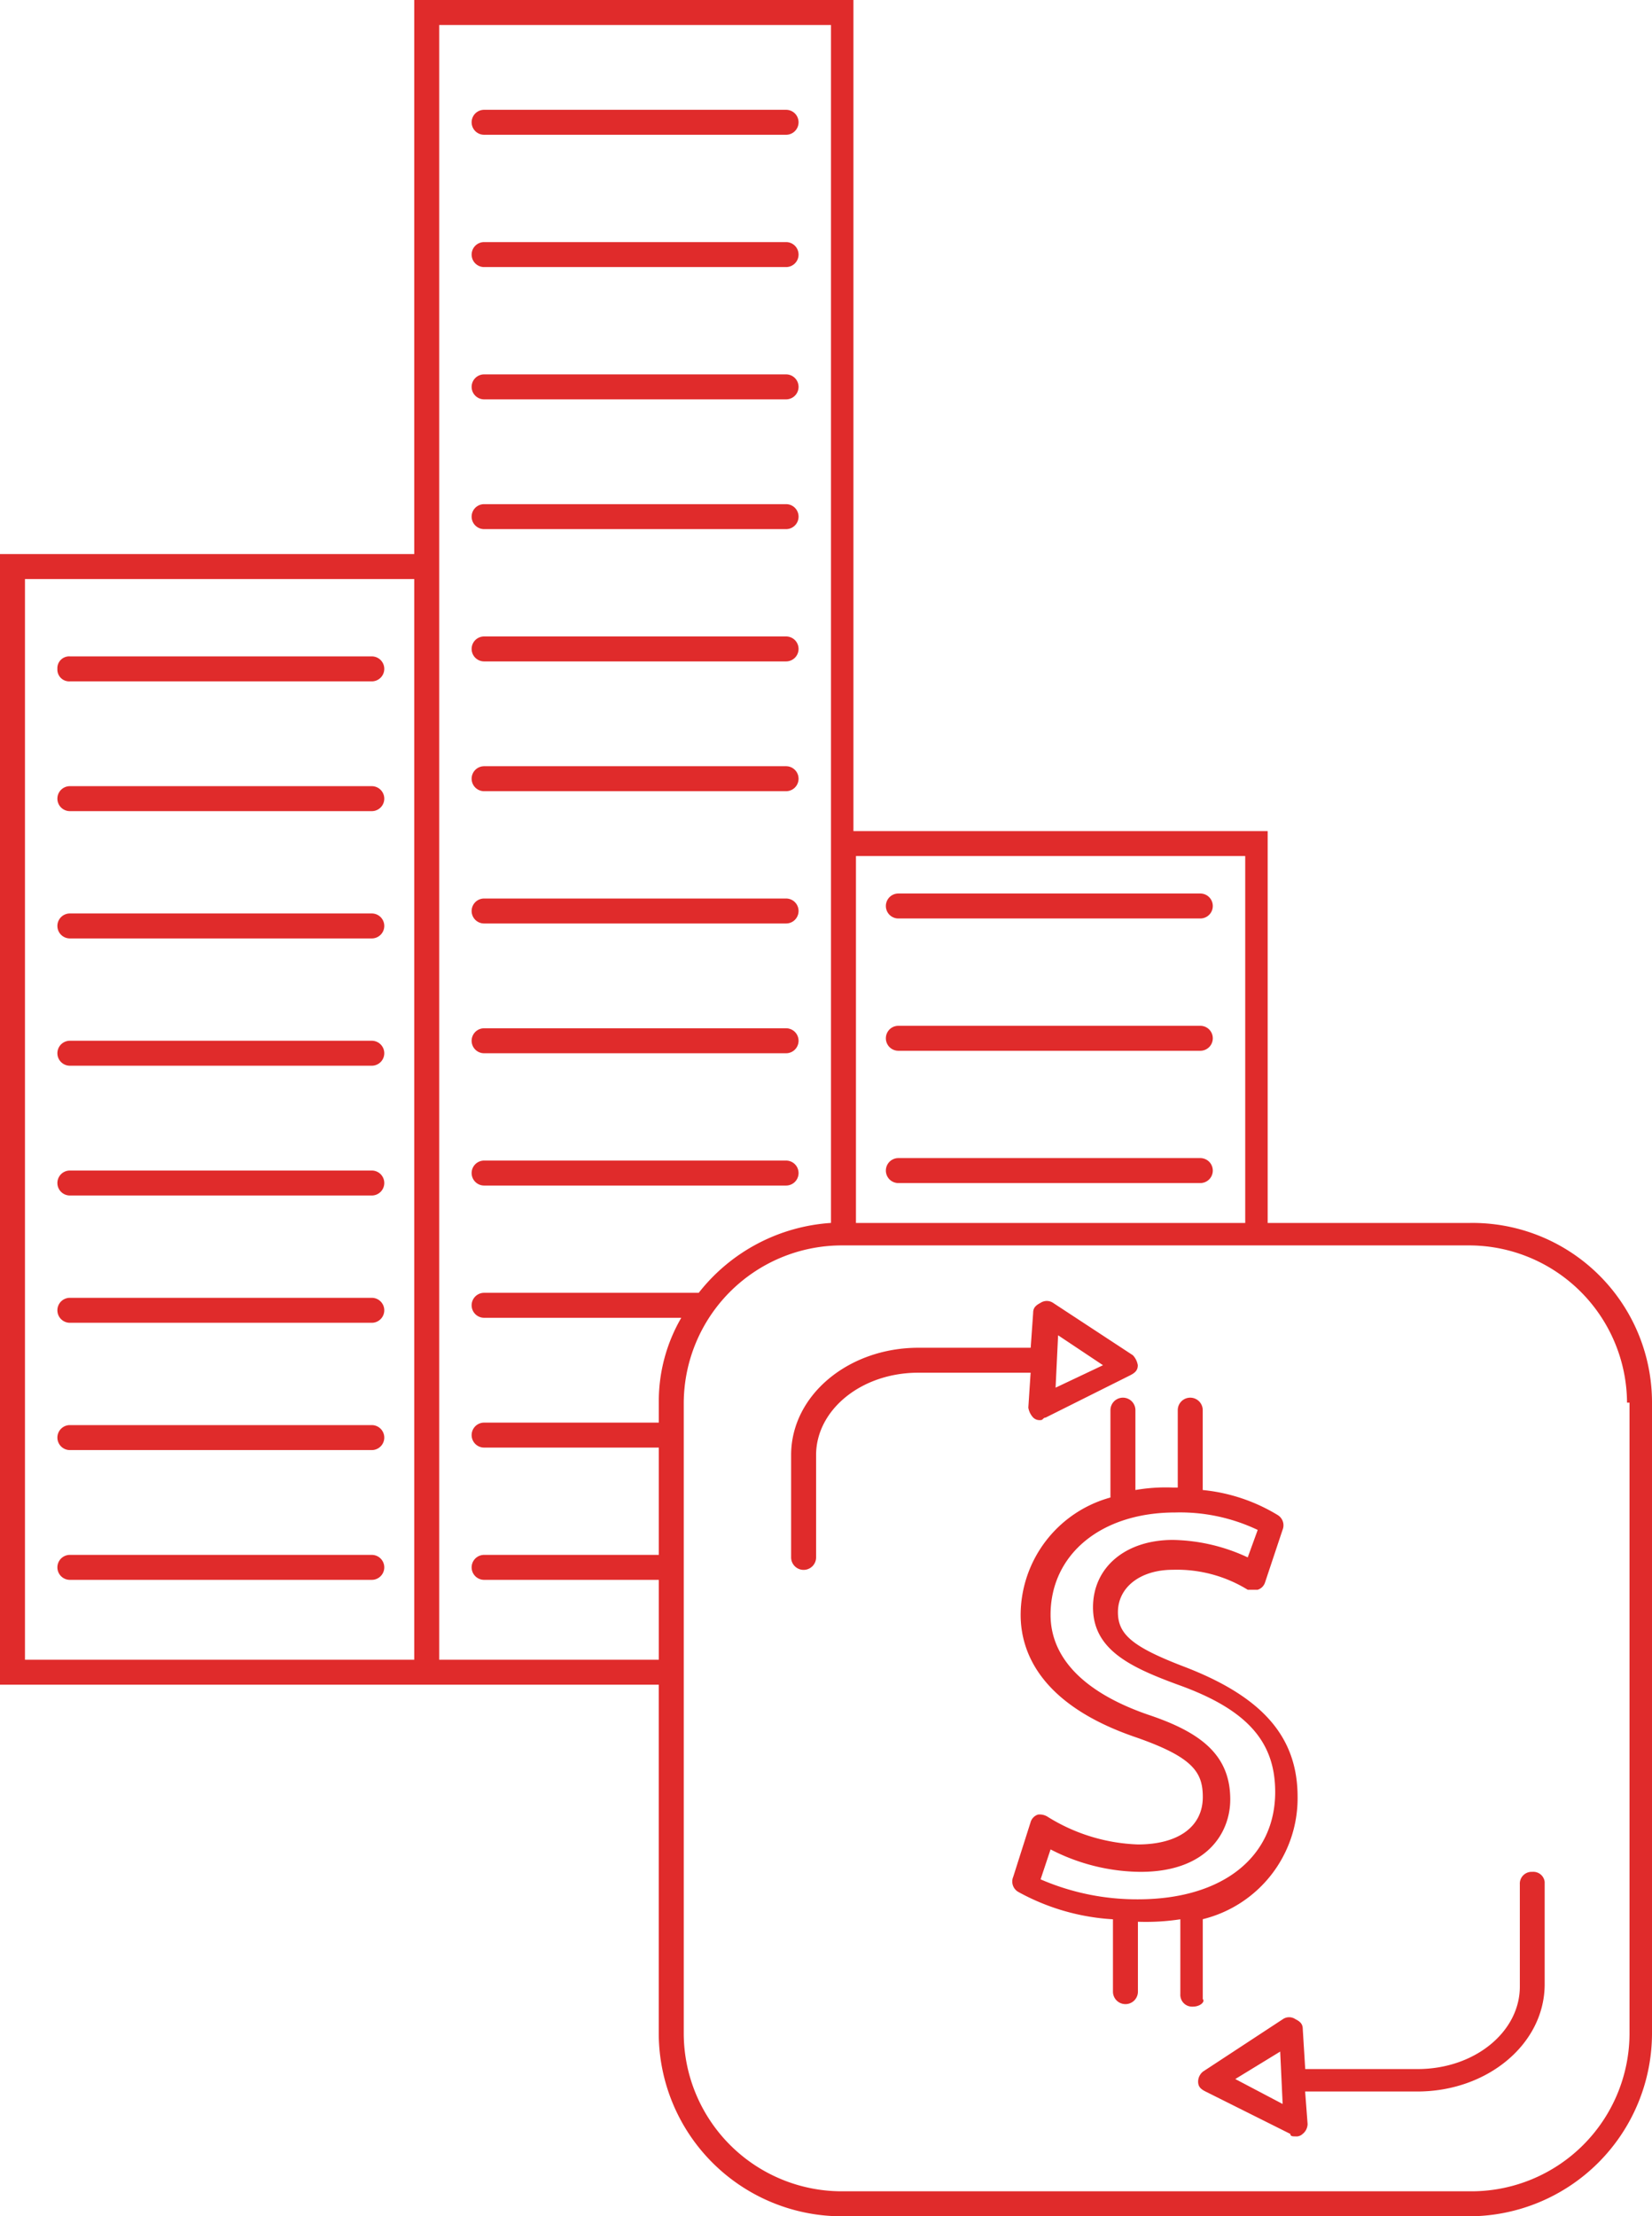 <svg xmlns="http://www.w3.org/2000/svg" width="67.095" height="90" viewBox="0 0 67.095 90">
  <path id="fintech" d="M18.831,32.362a.479.479,0,0,1,.507-.507H31.6a.507.507,0,1,1,0,1.014H19.338A.479.479,0,0,1,18.831,32.362Zm.507,5.777H31.6a.507.507,0,1,0,0-1.014H19.338a.507.507,0,0,0,0,1.014Zm0,5.169H31.6a.507.507,0,0,0,0-1.014H19.338a.507.507,0,0,0,0,1.014Zm0,5.169H31.6a.507.507,0,1,0,0-1.014H19.338a.507.507,0,1,0,0,1.014Zm0,5.27H31.6a.507.507,0,1,0,0-1.014H19.338a.507.507,0,1,0,0,1.014Zm0,5.169H31.6a.507.507,0,0,0,0-1.014H19.338a.507.507,0,0,0,0,1.014Zm0,5.169H31.6a.507.507,0,0,0,0-1.014H19.338a.507.507,0,0,0,0,1.014Zm0,5.27H31.6a.507.507,0,0,0,0-1.014H19.338a.507.507,0,0,0,0,1.014ZM36.162,10.673H48.426a.507.507,0,1,0,0-1.014H36.162a.507.507,0,1,0,0,1.014Zm0,5.372H48.426a.507.507,0,1,0,0-1.014H36.162a.507.507,0,1,0,0,1.014Zm0,5.372H48.426a.507.507,0,1,0,0-1.014H36.162a.507.507,0,1,0,0,1.014Zm0,5.27H48.426a.507.507,0,1,0,0-1.014H36.162a.507.507,0,1,0,0,1.014Zm0,5.372H48.426a.507.507,0,1,0,0-1.014H36.162a.507.507,0,1,0,0,1.014Zm0,5.27H48.426a.507.507,0,1,0,0-1.014H36.162a.507.507,0,1,0,0,1.014Zm0,5.372H48.426a.507.507,0,1,0,0-1.014H36.162a.507.507,0,1,0,0,1.014Zm0,5.27H48.426a.507.507,0,1,0,0-1.014H36.162a.507.507,0,1,0,0,1.014Zm0,5.372H48.426a.507.507,0,1,0,0-1.014H36.162a.507.507,0,1,0,0,1.014ZM65.25,41.484H52.986a.507.507,0,1,0,0,1.014H65.25a.507.507,0,0,0,0-1.014Zm0,5.372H52.986a.507.507,0,1,0,0,1.014H65.25a.507.507,0,0,0,0-1.014Zm0,5.372H52.986a.507.507,0,1,0,0,1.014H65.25a.507.507,0,0,0,0-1.014Zm18.345,9.932V87.8a7.44,7.44,0,0,1-7.4,7.4H50.655a7.44,7.44,0,0,1-7.4-7.4V73.612H16.5V27.7H33.324V5.2H51.162V38.95H67.986V54.862H76.2A7.29,7.29,0,0,1,83.595,62.159ZM33.324,28.714H17.514V72.6H33.324ZM51.264,54.862H67.074v-14.9H51.264Zm-7.095,3.851H36.162a.507.507,0,1,1,0-1.014h8.716a7.438,7.438,0,0,1,5.372-2.838V6.214H34.338V72.6h8.919V69.355H36.162a.507.507,0,0,1,0-1.014h7.095V63.984H36.162a.507.507,0,1,1,0-1.014h7.095v-.811A6.74,6.74,0,0,1,44.169,58.714Zm38.412,3.446A6.424,6.424,0,0,0,76.2,55.774H50.655a6.424,6.424,0,0,0-6.385,6.385v1.318h0v5.372h0V87.8a6.424,6.424,0,0,0,6.385,6.385H76.3A6.424,6.424,0,0,0,82.682,87.8V62.159ZM64.946,86.686a.479.479,0,0,1-.507-.507V83.139a9.274,9.274,0,0,1-1.723.1v2.838a.507.507,0,1,1-1.014,0V83.139a9.032,9.032,0,0,1-3.851-1.115.487.487,0,0,1-.2-.608l.709-2.23a.457.457,0,0,1,.3-.3.609.609,0,0,1,.405.1A7.4,7.4,0,0,0,62.716,80.1c1.622,0,2.635-.709,2.635-1.926,0-1.014-.405-1.622-2.736-2.432-3.851-1.318-4.662-3.446-4.662-4.966A4.958,4.958,0,0,1,61.6,66.011V62.464a.507.507,0,0,1,1.014,0v3.243a7.179,7.179,0,0,1,1.52-.1h.2V62.464a.507.507,0,1,1,1.014,0v3.243a7.2,7.2,0,0,1,3.041,1.014.487.487,0,0,1,.2.608l-.709,2.128a.457.457,0,0,1-.3.3h-.405a5.481,5.481,0,0,0-3.041-.811c-1.318,0-2.23.709-2.23,1.723,0,.912.608,1.419,2.736,2.23,3.142,1.216,4.561,2.838,4.561,5.27a5.06,5.06,0,0,1-3.851,4.966v3.243C65.453,86.484,65.25,86.686,64.946,86.686Zm3.345-8.716c0-2.027-1.115-3.345-3.953-4.358-1.926-.709-3.446-1.419-3.446-3.142,0-1.622,1.318-2.736,3.243-2.736a7.448,7.448,0,0,1,3.041.709l.405-1.115a7.343,7.343,0,0,0-3.345-.709c-3.041,0-5.068,1.723-5.068,4.155,0,1.723,1.318,3.142,3.953,4.054,2.128.709,3.345,1.622,3.345,3.446,0,1.318-.912,2.939-3.649,2.939a8.08,8.08,0,0,1-3.649-.912l-.405,1.216a9.826,9.826,0,0,0,3.953.811C66.162,82.328,68.291,80.605,68.291,77.97ZM58.358,60.943H53.8c-2.331,0-4.155,1.52-4.155,3.345v4.155a.507.507,0,1,1-1.014,0V64.288c0-2.432,2.331-4.358,5.169-4.358h4.561l.1-1.419c0-.2.1-.3.3-.405a.46.46,0,0,1,.507,0l3.243,2.128a.768.768,0,0,1,.2.405c0,.2-.1.3-.3.405l-3.446,1.723c-.1,0-.1.1-.2.1a.372.372,0,0,1-.3-.1.768.768,0,0,1-.2-.405Zm1.014.608,1.926-.912-1.824-1.216ZM79.236,81.619v4.155c0,2.432-2.331,4.358-5.169,4.358H69.507l.1,1.318a.527.527,0,0,1-.2.405.372.372,0,0,1-.3.1c-.1,0-.2,0-.2-.1l-3.446-1.723c-.2-.1-.3-.2-.3-.405a.527.527,0,0,1,.2-.405l3.243-2.128a.452.452,0,0,1,.507,0c.2.1.3.2.3.405l.1,1.622h4.561c2.331,0,4.155-1.52,4.155-3.345V81.72a.479.479,0,0,1,.507-.507A.464.464,0,0,1,79.236,81.619Zm-10.642,9.02-.1-2.128-1.824,1.115Z" transform="translate(-16.5 -5.2)" fill="#e02b2b"/>
</svg>
